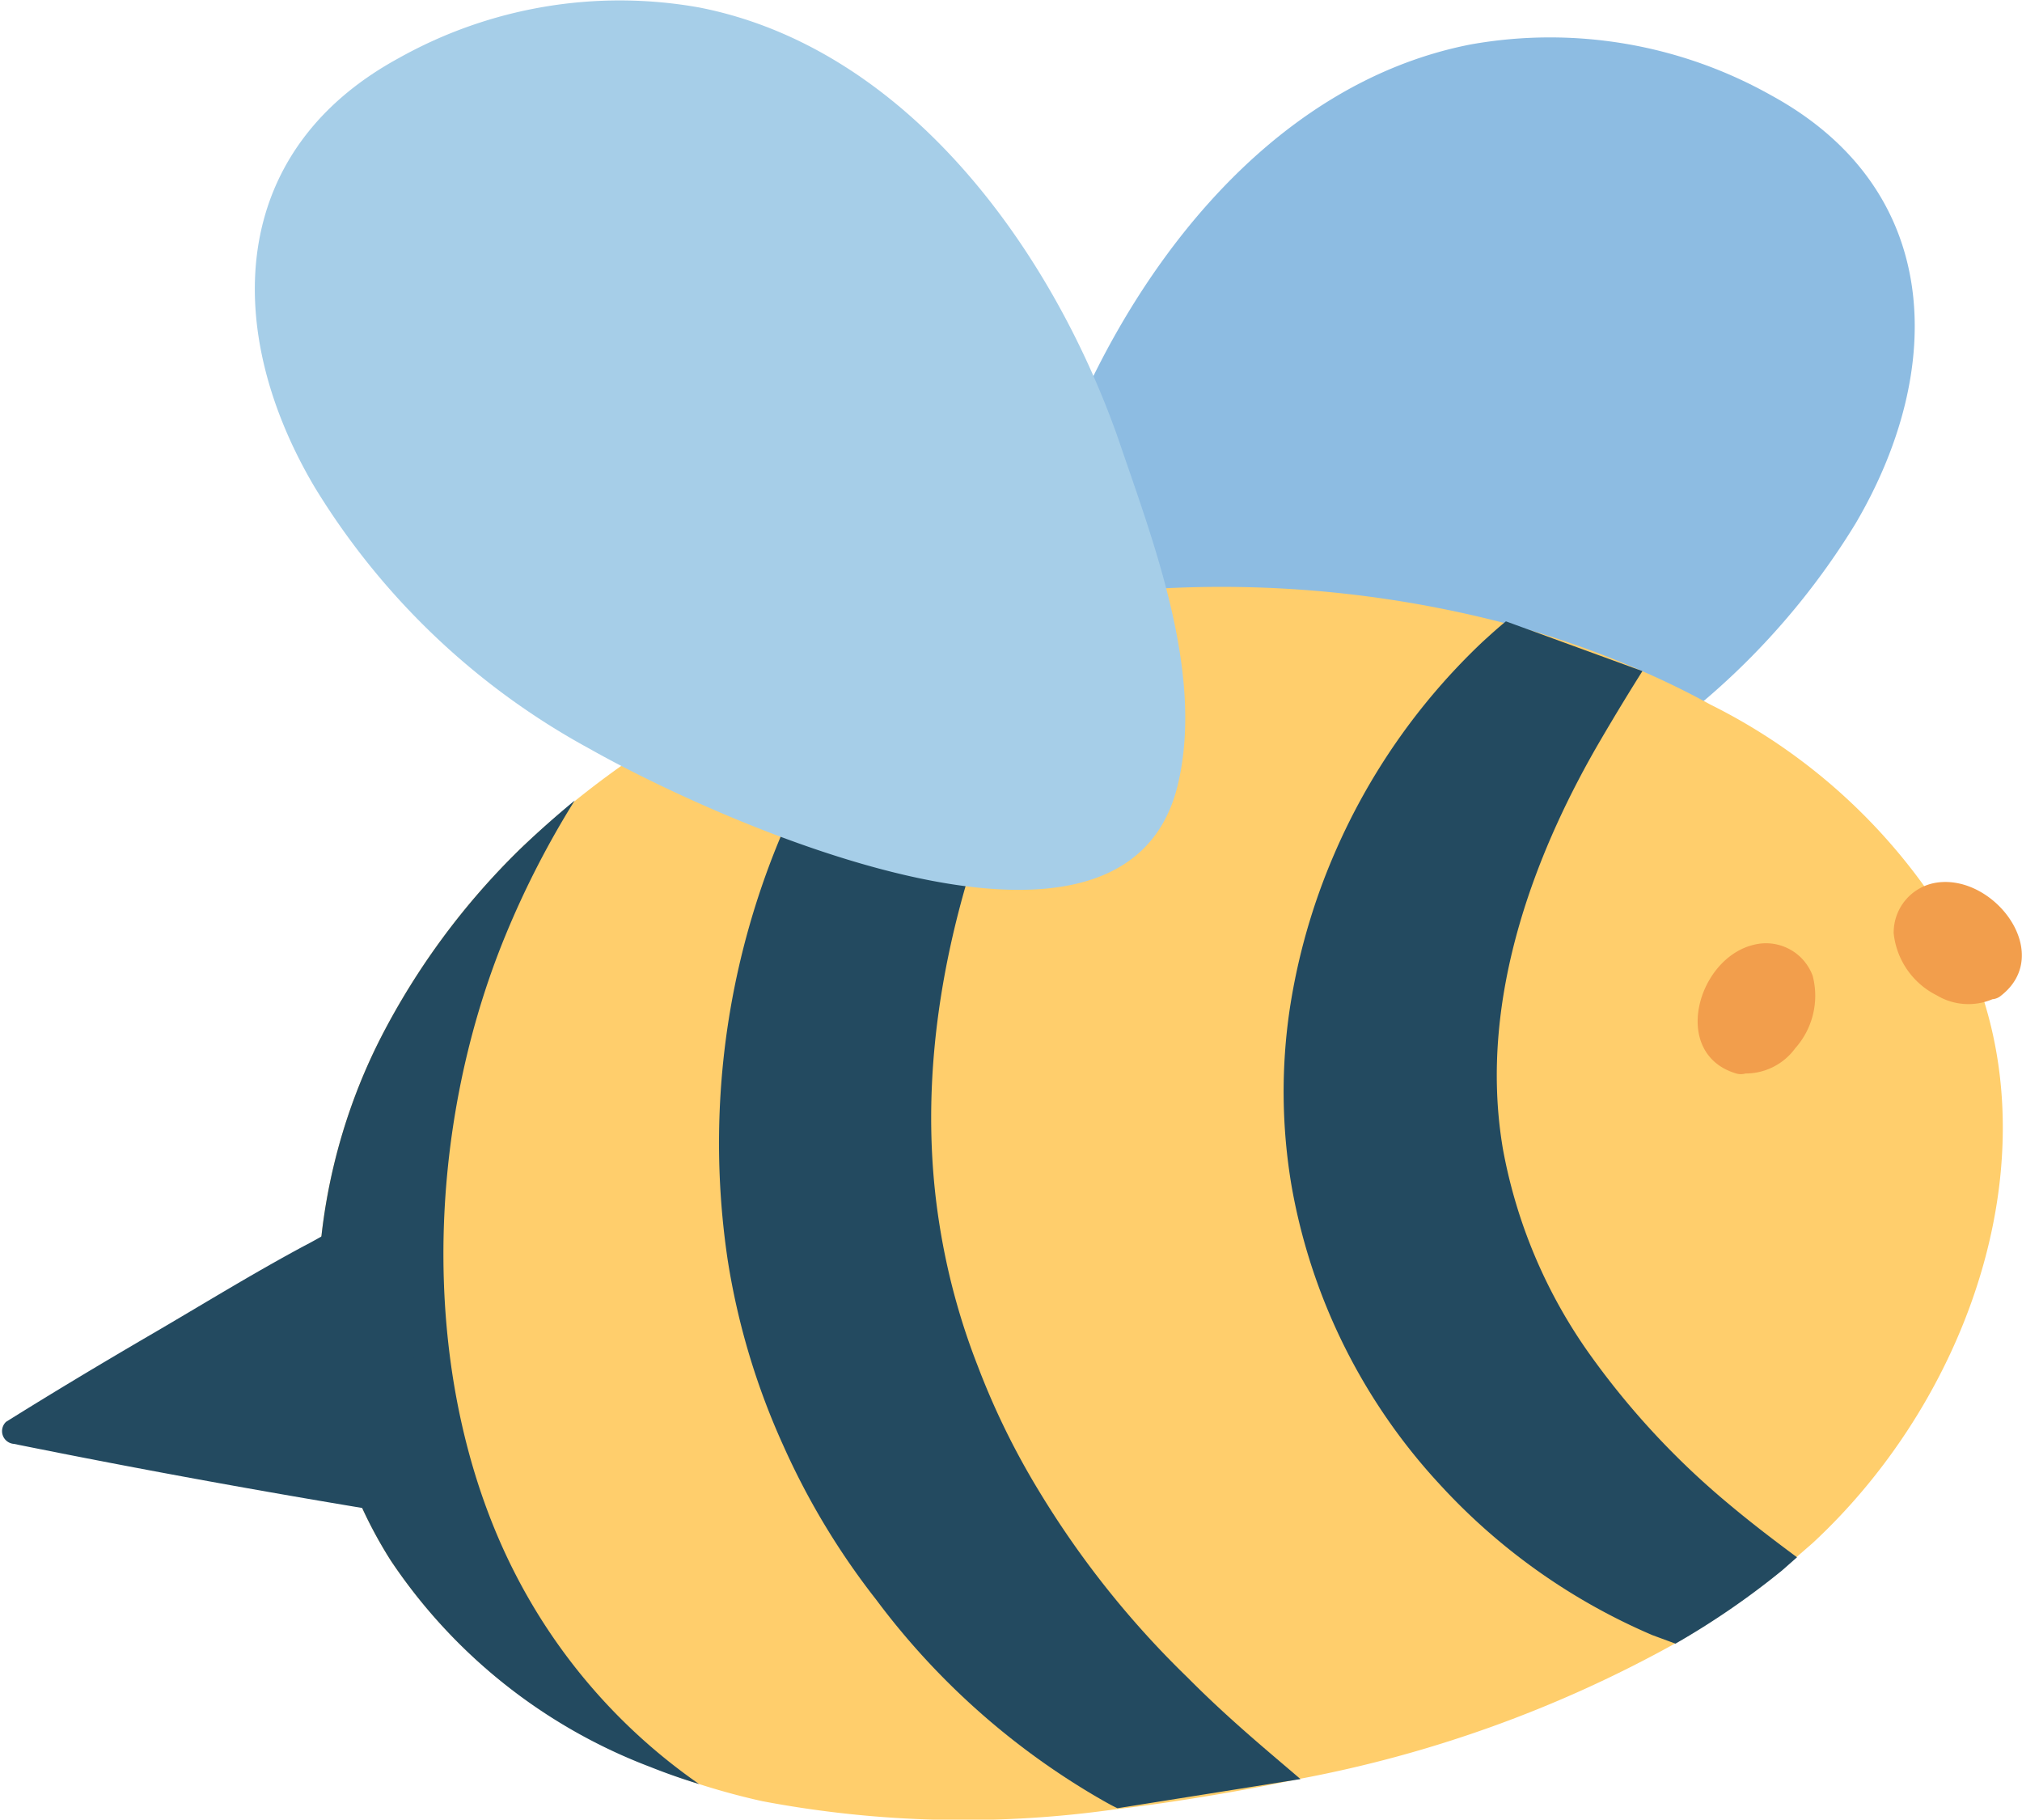 <svg xmlns="http://www.w3.org/2000/svg" viewBox="0 0 56.89 51.19"><defs><style>.cls-1{fill:#8dbce2;}.cls-2{fill:#ffce6c;}.cls-3{fill:#234a60;}.cls-4{fill:#a6cee8;}.cls-5{fill:#f29e4c;}</style></defs><title>Risorsa 4</title><g id="Livello_2" data-name="Livello 2"><g id="Livello_1-2" data-name="Livello 1"><path class="cls-1" d="M44.47,22.1a20.69,20.69,0,0,0,7.73-7.36c2.57-4.36,2.47-9.42-2.37-12.06a12.7,12.7,0,0,0-8.45-1.43C35.53,2.39,31.48,8,29.61,13.32c-1,2.94-2.46,6.64-1.71,9.79C29.41,29.43,41.19,24,44.47,22.1Z"/><path class="cls-2" d="M51,43.41l-.46.4-.42.37a22.26,22.26,0,0,1-3,2.06h0a35,35,0,0,1-10.59,3.81c-.77.16-1.55.31-2.33.44-.94.16-1.88.3-2.82.41a30.41,30.41,0,0,1-9.94-.23,20,20,0,0,1-3.2-1A15.31,15.31,0,0,1,11,43.91c-2.76-4.33-2.62-10.14-.29-14.71a20.49,20.49,0,0,1,3.94-5.33,25.74,25.74,0,0,1,11-6.17,31,31,0,0,1,5.25-1,31.68,31.68,0,0,1,11.55.86,26.69,26.69,0,0,1,3.8,1.34c.64.28,1.27.59,1.87.92a16.41,16.41,0,0,1,7.13,6.88C57.88,32.23,55.53,39.21,51,43.41Z"/><path class="cls-3" d="M36.59,50.05c-.86-.74-2-1.67-3.18-2.86a26.13,26.13,0,0,1-4.2-5.28,21.2,21.2,0,0,1-1.7-3.48,19,19,0,0,1-1.07-3.93C25.55,29,27.29,23.7,29,20.16c.67-1.37,1.32-2.53,1.83-3.48a31,31,0,0,0-5.25,1l-.11.12a22.29,22.29,0,0,0-5,17.62,20.15,20.15,0,0,0,1.57,5.25A20.69,20.69,0,0,0,24.65,45a20.9,20.9,0,0,0,6.22,5.56c.19.11.38.22.57.31Z"/><path class="cls-3" d="M46.21,18.88c-.36.57-.75,1.21-1.16,1.91-1.69,2.88-3.52,7.17-2.76,11.56A14.42,14.42,0,0,0,44.8,38.2a22.36,22.36,0,0,0,3.85,4.12c.68.57,1.33,1.06,1.91,1.49l-.42.37a22.26,22.26,0,0,1-3,2.06h0L46.49,46a17.37,17.37,0,0,1-6-4.26,16.58,16.58,0,0,1-4.15-8.37,15.84,15.84,0,0,1-.05-5,17.68,17.68,0,0,1,1.24-4.32,18,18,0,0,1,4.19-6c.22-.2.44-.4.65-.57Z"/><path class="cls-3" d="M19.67,50.19c-.46-.14-.92-.3-1.37-.48A15.31,15.31,0,0,1,11,43.91c-2.76-4.33-2.62-10.14-.29-14.71a20.49,20.49,0,0,1,3.94-5.33c.49-.47,1-.92,1.52-1.35a25.43,25.43,0,0,0-1.93,3.75c-2.33,5.62-2.47,12.75.29,18.07A16.17,16.17,0,0,0,19.67,50.19Z"/><path class="cls-3" d="M11.93,33l-.54,9.62q-5.55-.9-11-2A.36.36,0,0,1,.17,40c1.36-.85,2.73-1.67,4.12-2.48s2.78-1.67,4.25-2.46C9.7,34.46,10.77,33.67,11.93,33Z"/><path class="cls-4" d="M16.58,21.06A20.54,20.54,0,0,1,8.85,13.7C6.27,9.34,6.37,4.28,11.21,1.64A12.72,12.72,0,0,1,19.67.21C25.51,1.35,29.57,7,31.44,12.28c1,2.94,2.45,6.64,1.7,9.79C31.63,28.39,19.86,22.92,16.58,21.06Z"/><path class="cls-5" d="M51,27.45a1.4,1.4,0,0,0-1.66-.87c-1.59.38-2.34,3.07-.49,3.62a.46.46,0,0,0,.26,0,1.73,1.73,0,0,0,1.4-.71A2.22,2.22,0,0,0,51,27.45Z"/><path class="cls-5" d="M53.28,26.26a1.42,1.42,0,0,1,1.21-1.43c1.62-.24,3.32,2,1.81,3.18a.42.42,0,0,1-.24.1A1.73,1.73,0,0,1,54.49,28,2.21,2.21,0,0,1,53.28,26.26Z"/></g></g></svg>